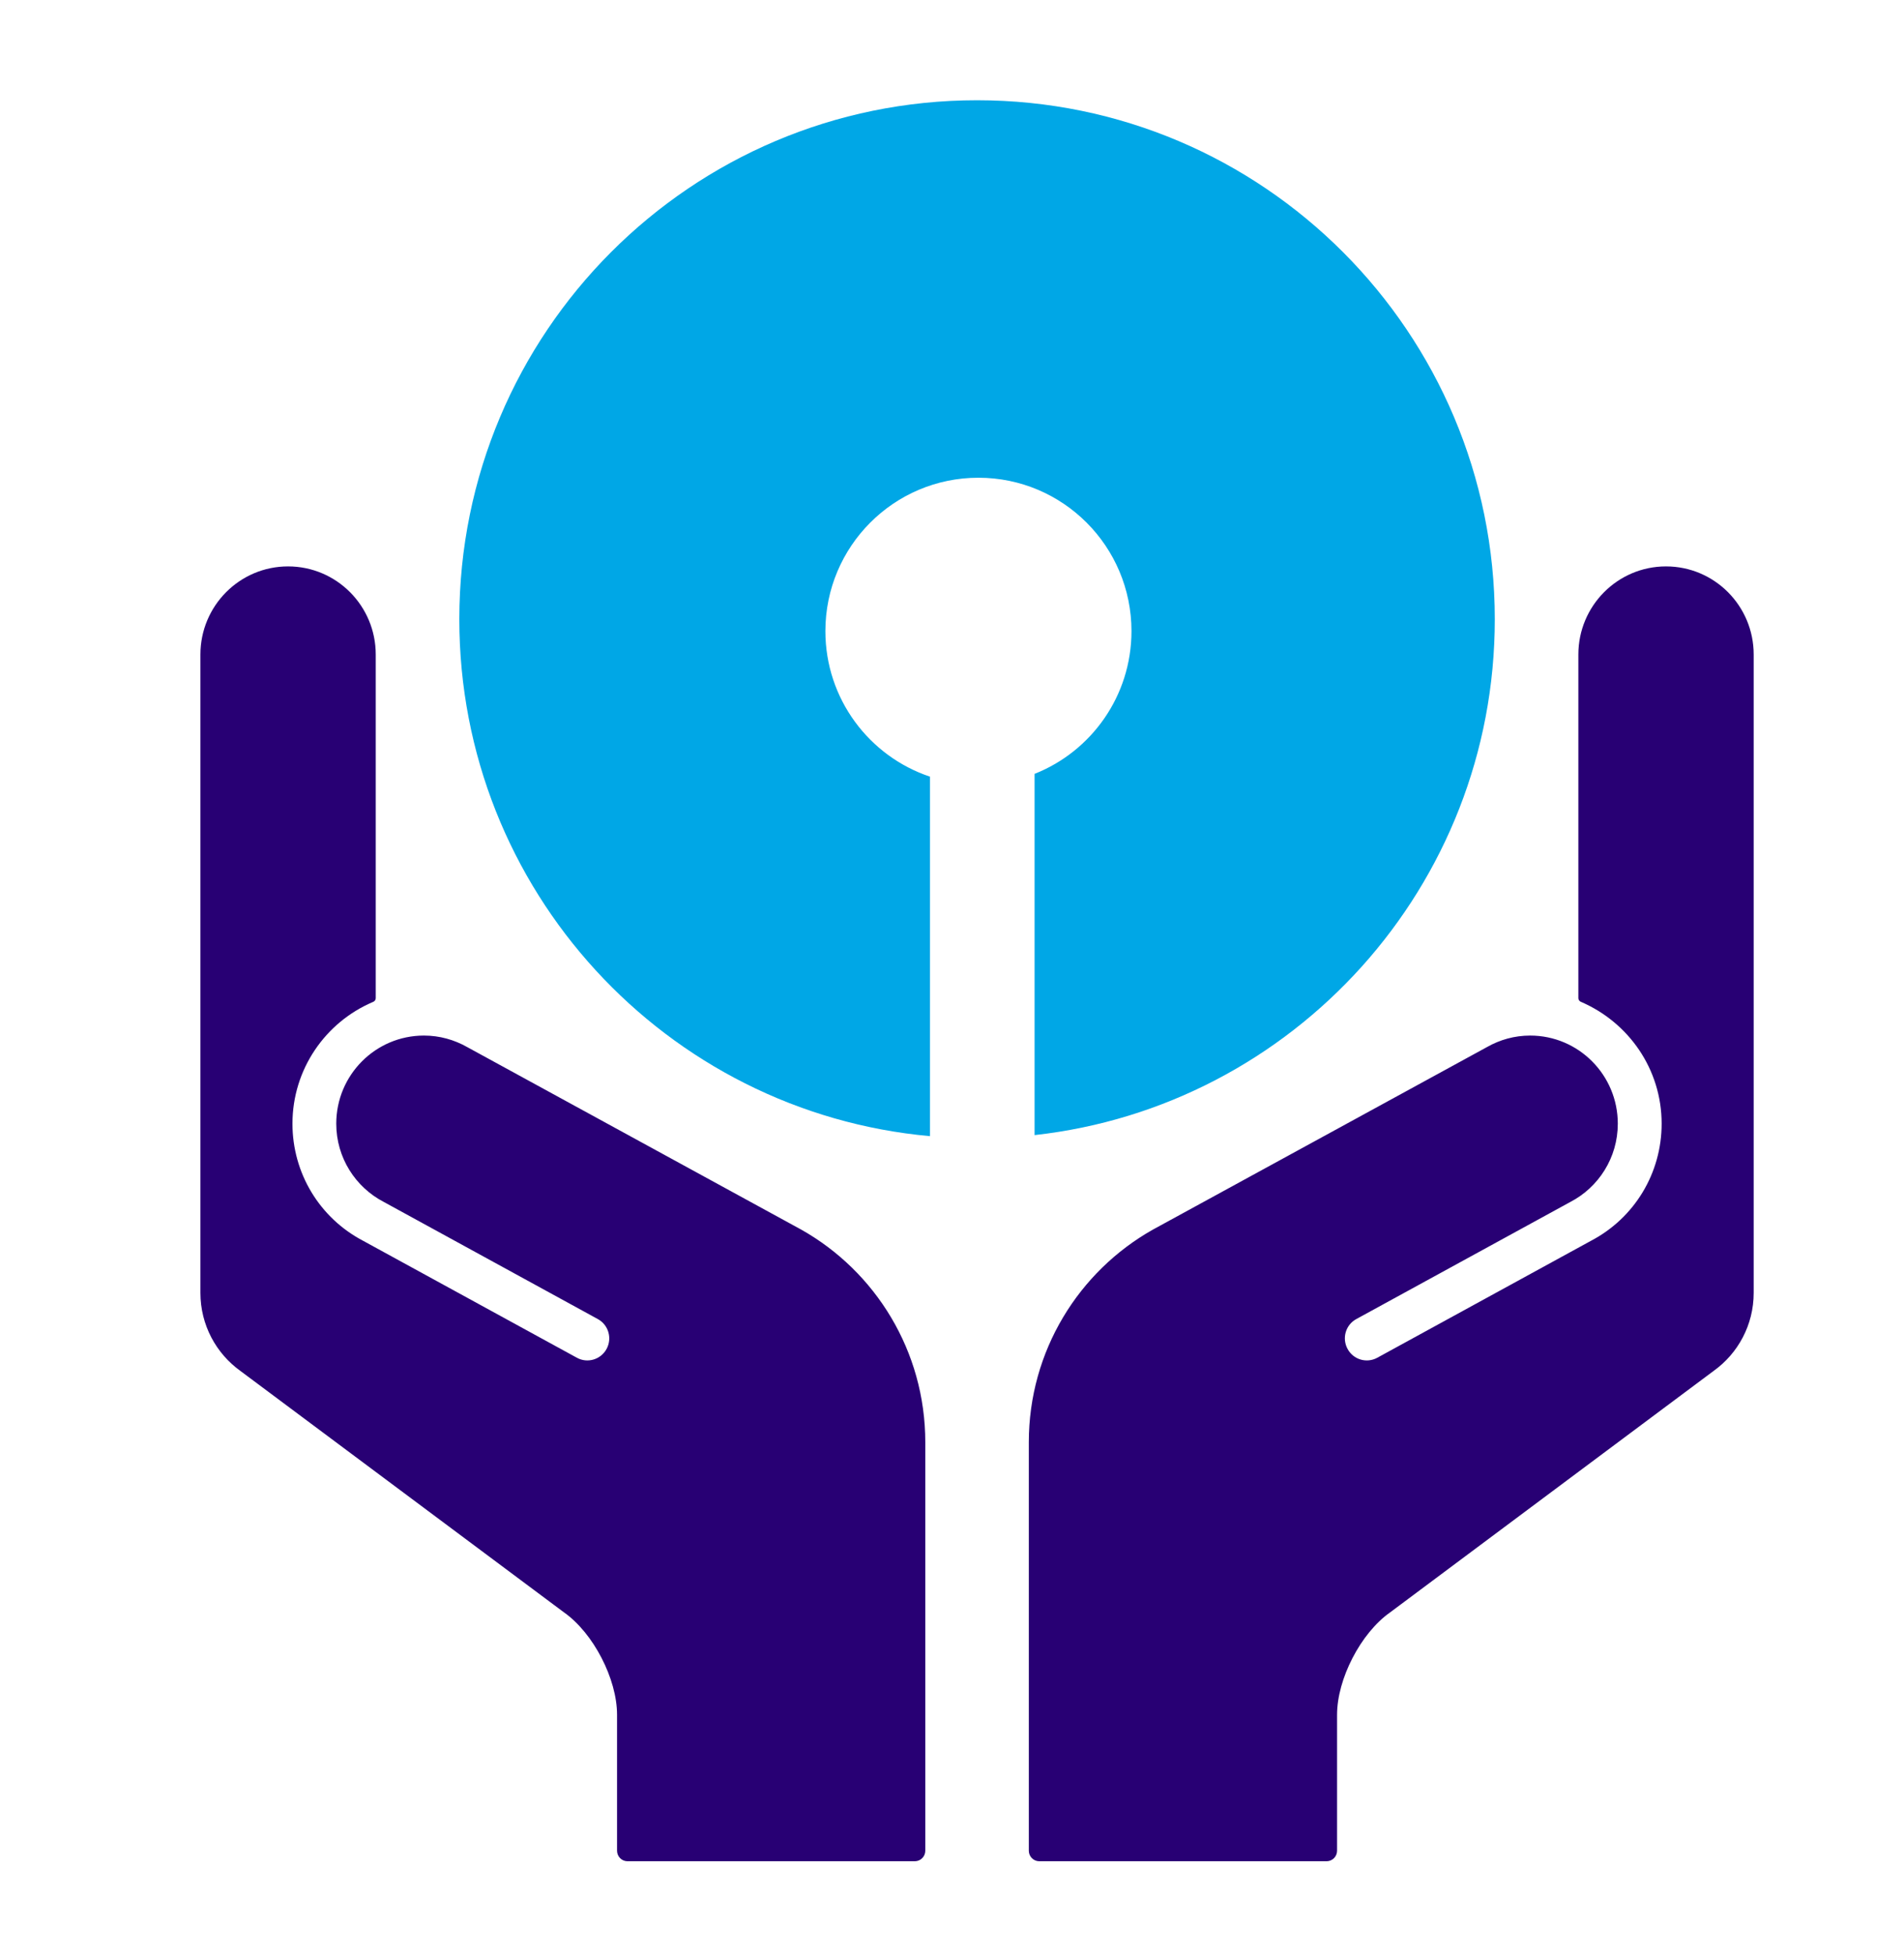 <?xml version="1.0" encoding="UTF-8"?>
<svg width="38px" height="39px" viewBox="0 0 38 39" version="1.1" xmlns="http://www.w3.org/2000/svg" xmlns:xlink="http://www.w3.org/1999/xlink">
    <!-- Generator: Sketch 47.1 (45422) - http://www.bohemiancoding.com/sketch -->
    <title>ic-sbi-sss</title>
    <desc>Created with Sketch.</desc>
    <defs></defs>
    <g id="Page-2" stroke="none" stroke-width="1" fill="none" fill-rule="evenodd">
        <g id="noun_432286">
            <g id="Group-29" transform="translate(4, 2)">
                <path d="M29.25,9.3 C28.285,9.3 27.501,10.087 27.501,11.058 L27.501,17.913 C27.501,17.946 27.521,17.974 27.549,17.986 C28.503,18.395 29.163,19.33 29.163,20.418 C29.163,21.405 28.622,22.3 27.75,22.756 L23.487,25.088 C23.275,25.204 23.01,25.125 22.895,24.912 C22.778,24.698 22.857,24.431 23.069,24.316 L27.34,21.98 C27.903,21.688 28.288,21.099 28.288,20.418 C28.288,19.447 27.505,18.66 26.539,18.66 C26.226,18.66 25.934,18.744 25.68,18.888 L19.008,22.532 C17.531,23.364 16.533,24.952 16.533,26.774 L16.533,34.923 C16.533,35.039 16.627,35.133 16.743,35.133 L22.475,35.133 C22.591,35.133 22.685,35.039 22.685,34.923 L22.685,32.211 C22.685,31.495 23.158,30.581 23.741,30.17 L30.201,25.35 C30.685,25.004 31,24.436 31,23.793 L31,11.058 C31,10.087 30.217,9.3 29.25,9.3 Z" id="Shape" fill="#280074" fill-rule="nonzero"></path>
                <path d="M14.561,20.667 C9.294,20.191 5.167,15.756 5.167,10.354 C5.167,4.636 9.793,0 15.5,0 C21.207,0 25.833,4.636 25.833,10.354 C25.833,15.684 21.815,20.073 16.648,20.646 L16.648,13.439 C17.781,12.991 18.582,11.885 18.582,10.591 C18.582,8.901 17.214,7.531 15.527,7.531 C13.841,7.531 12.473,8.901 12.473,10.591 C12.473,11.943 13.348,13.09 14.561,13.495 L14.561,20.667 Z" id="Combined-Shape" fill="#00A7E6"></path>
                <path d="M1.749,9.3 C2.716,9.3 3.499,10.087 3.499,11.058 L3.499,17.913 C3.499,17.946 3.479,17.974 3.452,17.986 C3.448,17.988 3.437,17.993 3.436,17.993 C2.497,18.395 1.837,19.33 1.837,20.418 C1.837,21.405 2.378,22.3 3.25,22.756 L7.514,25.088 C7.725,25.204 7.99,25.125 8.106,24.912 C8.222,24.698 8.143,24.431 7.931,24.316 L3.661,21.98 C3.097,21.688 2.711,21.099 2.711,20.418 C2.711,19.447 3.494,18.66 4.461,18.66 C4.773,18.66 5.066,18.744 5.321,18.888 L11.992,22.532 C13.469,23.364 14.467,24.952 14.467,26.774 L14.467,34.923 C14.467,35.039 14.373,35.133 14.257,35.133 L8.524,35.133 C8.409,35.133 8.315,35.039 8.315,34.923 L8.315,32.211 C8.315,31.495 7.842,30.581 7.259,30.17 L0.798,25.351 C0.315,25.004 0,24.436 0,23.793 L0,11.058 C0,10.087 0.783,9.3 1.749,9.3 Z" id="Shape" fill="#280074" fill-rule="nonzero"></path>
            </g>
        </g>
    </g>
</svg>